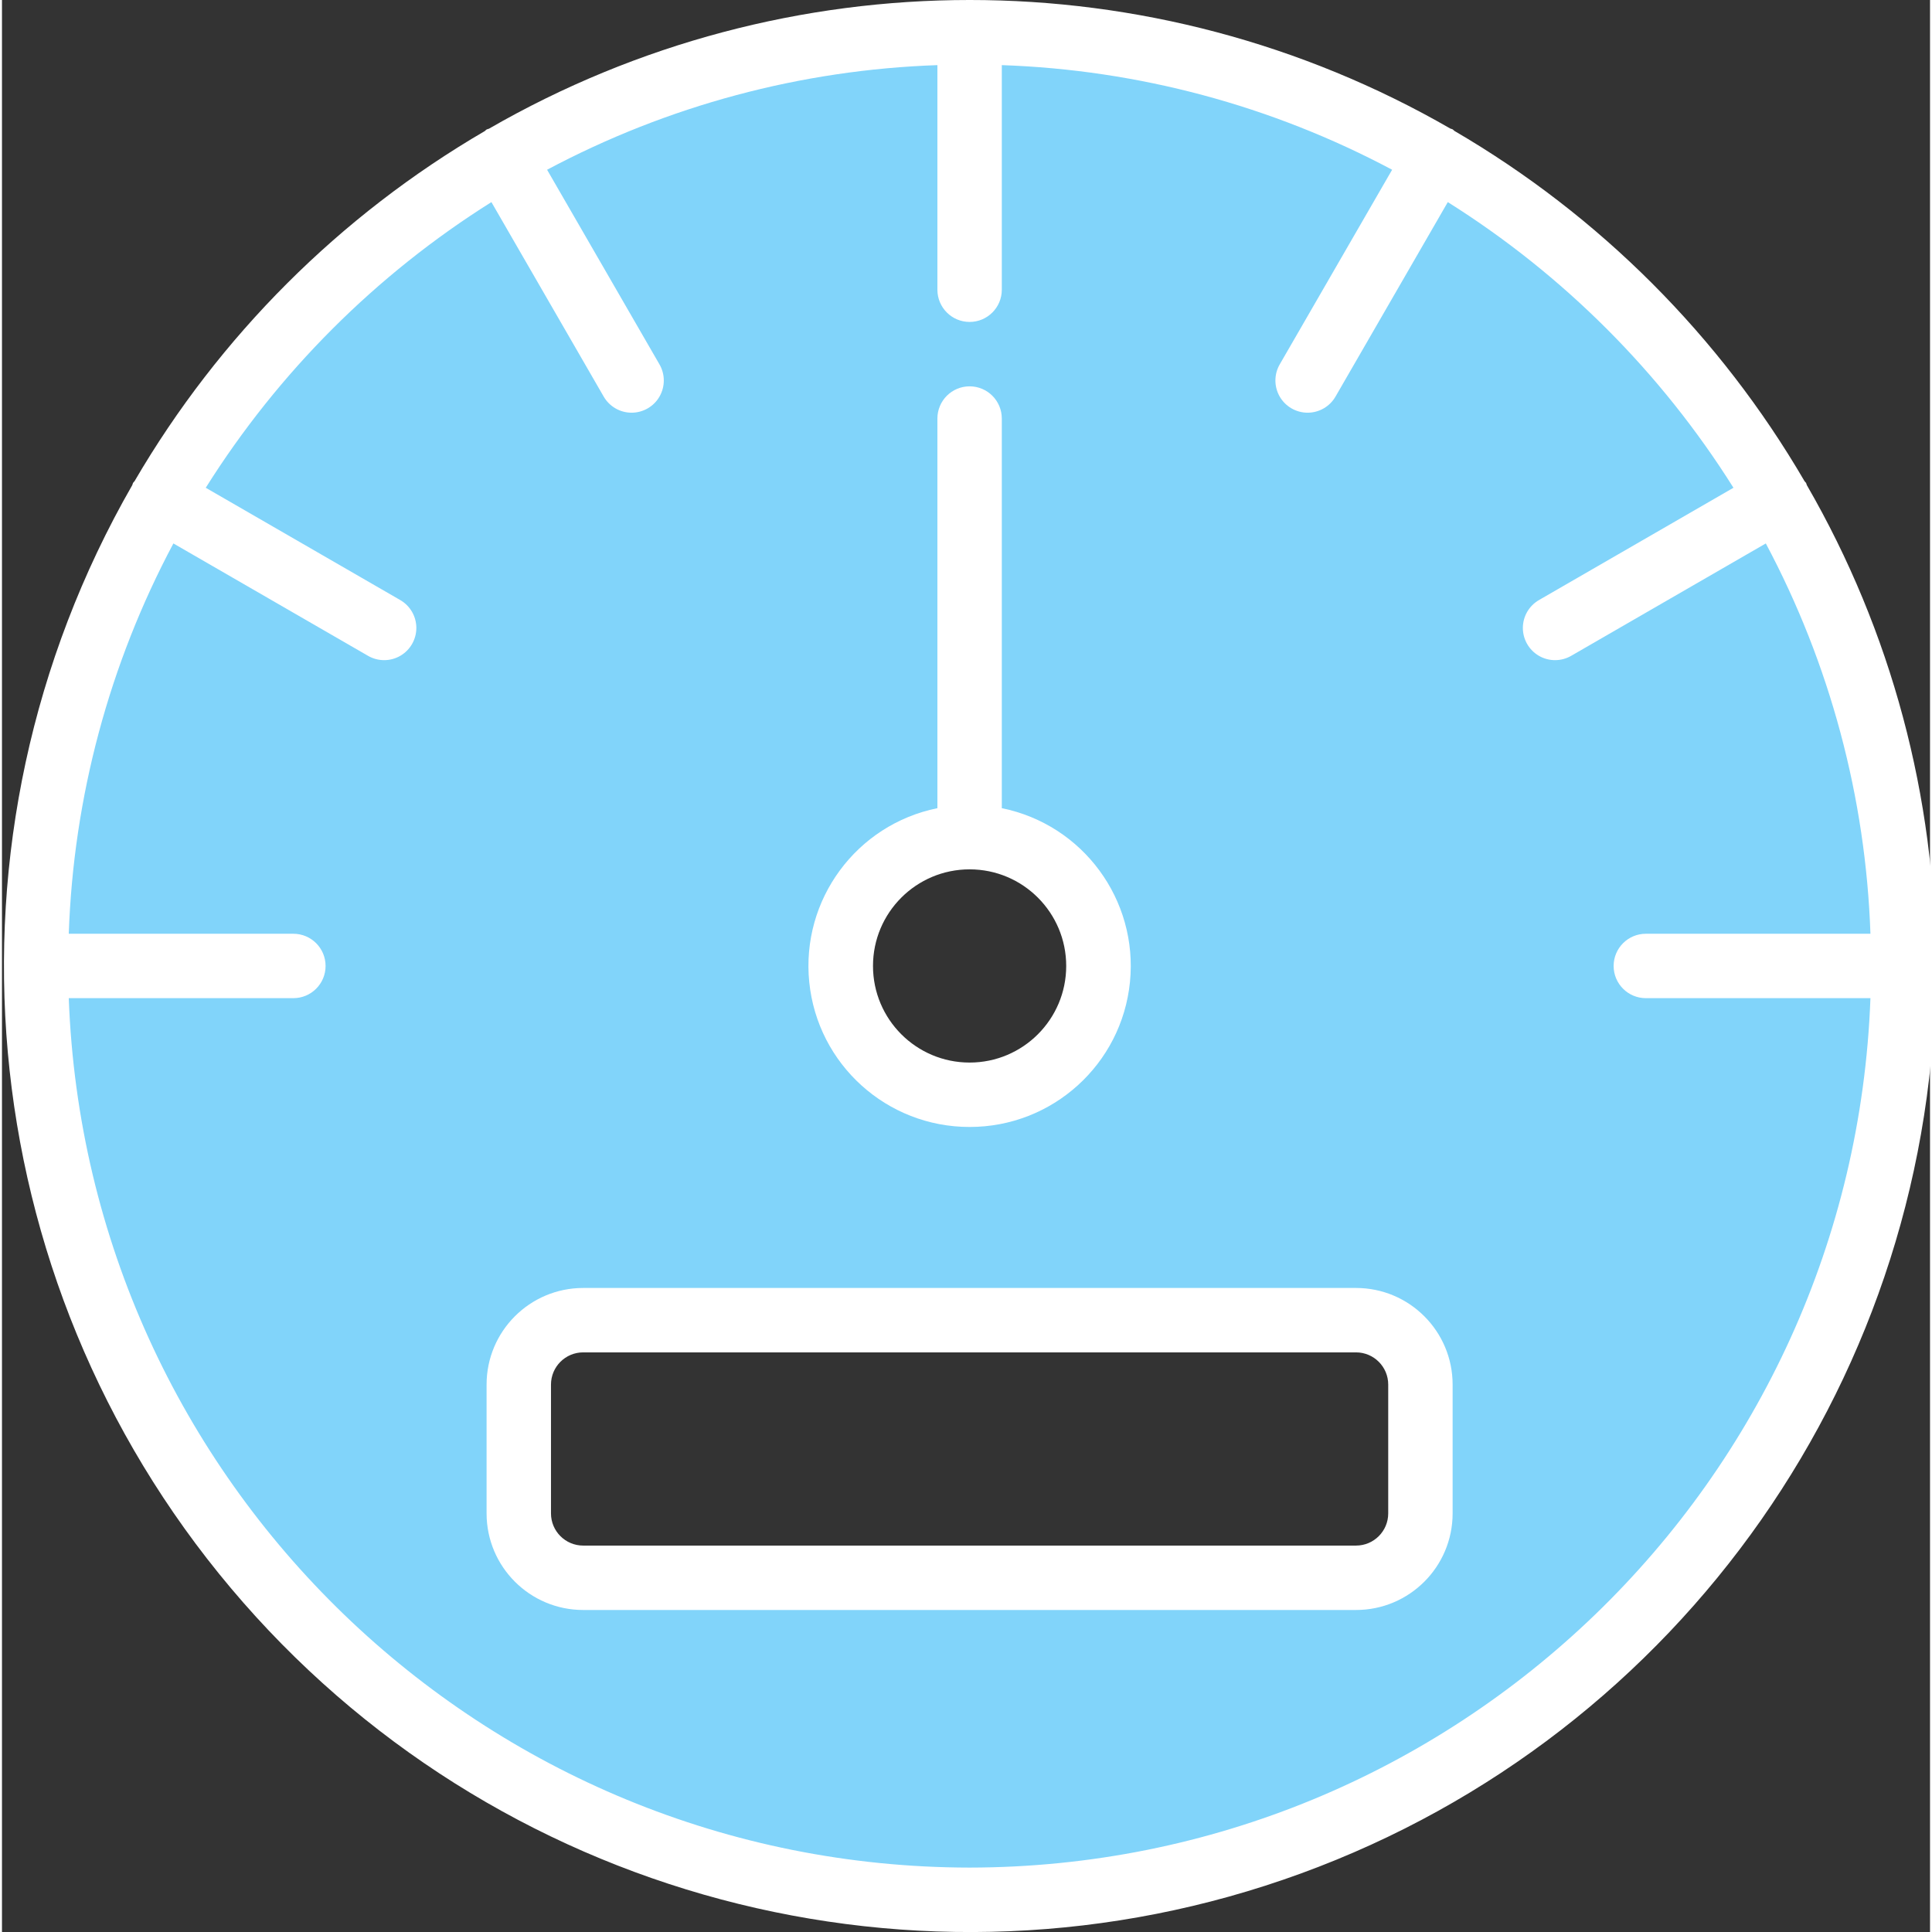 <?xml version="1.0"?>
<svg xmlns="http://www.w3.org/2000/svg" height="512px" viewBox="0 0 479 479.981" width="512px"><rect x="0" y="0" width="479" height="479.981" fill="#333333" stroke="none"/><g><path d="m385.891 155.98 55.398-32c-20.398-35.227-49.668-64.496-84.895-84.898l-32 55.402 32-55.402c-35.246-20.418-75.266-31.148-116-31.102-40.734-.047-80.754 10.684-116 31.102l32 55.402-32-55.402c-35.227 20.402-64.496 49.672-84.895 84.898l55.398 32-55.398-32c-20.422 35.246-31.152 75.266-31.105 116 0 128.129 103.871 232 232 232 128.129 0 232-103.871 232-232 .047-40.734-10.684-80.754-31.105-116zm-145.496 52c17.672 0 32 14.328 32 32s-14.328 32-32 32-32-14.328-32-32 14.328-32 32-32zm112 168c0 8.836-7.164 16-16 16h-192c-8.836 0-16-7.164-16-16v-32c0-8.836 7.164-16 16-16h192c8.836 0 16 7.164 16 16zm0 0" fill="#9bc9ff" data-original="#9BC9FF" class="active-path" data-old_color="#9bc9ff" style="fill:#81D4FA"/><g fill="#1e81ce"><path d="m448.395 120.531c-.086-.176-.086-.375-.191-.551s-.266-.266-.375-.426c-21-36.031-50.969-66.016-86.992-87.031-.16-.113-.266-.289-.441-.391-.176-.105-.383-.105-.566-.191-73.926-42.602-164.949-42.586-238.855.039-.195.086-.395.086-.578.191-.184.105-.281.281-.441.391-36.027 21.004-66.004 50.969-87.023 86.984-.109.16-.277.258-.375.434-.098.176-.105.375-.191.551-50.207 87.426-40.414 196.906 24.512 274.031s171.137 105.441 265.84 70.875 157.699-124.645 157.68-225.457c.02-41.938-11.016-83.137-32-119.449zm-208 343.449c-120.527-.156-219.371-95.555-223.801-216h55.801c4.418 0 8-3.582 8-8s-3.582-8-8-8h-55.801c1.164-33.883 10.055-67.047 25.992-96.969l48.312 27.895c2.477 1.453 5.543 1.469 8.031.039 2.488-1.434 4.02-4.086 4.016-6.957-.008-2.871-1.551-5.516-4.047-6.938l-48.273-27.871c18.027-28.684 42.285-52.941 70.969-70.969l27.871 48.273c1.422 2.496 4.066 4.039 6.938 4.047 2.871.004 5.527-1.527 6.957-4.016 1.43-2.492 1.414-5.555-.035-8.031l-27.898-48.312c29.922-15.938 63.09-24.828 96.969-25.992v55.801c0 4.418 3.582 8 8 8s8-3.582 8-8v-55.801c33.879 1.164 67.047 10.055 96.969 25.992l-27.898 48.312c-1.449 2.477-1.465 5.539-.035 8.031 1.43 2.488 4.086 4.02 6.957 4.016 2.871-.008 5.516-1.551 6.938-4.047l27.871-48.273c28.684 18.027 52.941 42.285 70.969 70.969l-48.273 27.871c-2.496 1.422-4.039 4.066-4.047 6.938-.004 2.871 1.527 5.523 4.016 6.957 2.488 1.43 5.555 1.414 8.031-.039l48.312-27.895c15.938 29.922 24.828 63.086 25.992 96.969h-55.801c-4.418 0-8 3.582-8 8s3.582 8 8 8h55.801c-4.43 120.445-103.273 215.844-223.801 216zm0 0" data-original="#000000" class="" style="fill:#fff" data-old_color="#000000"/><path d="m240.395 279.98c20.551.02 37.773-15.535 39.836-35.98 2.066-20.445-11.695-39.129-31.836-43.219v-96.801c0-4.418-3.582-8-8-8s-8 3.582-8 8v96.801c-20.141 4.09-33.902 22.773-31.836 43.219 2.062 20.445 19.285 36 39.836 35.98zm0-64c13.254 0 24 10.746 24 24 0 13.254-10.746 24-24 24-13.254 0-24-10.746-24-24 0-13.254 10.746-24 24-24zm0 0" data-original="#000000" class="" style="fill:#fff" data-old_color="#000000"/><path d="m336.395 319.98h-192c-13.254 0-24 10.746-24 24v32c0 13.254 10.746 24 24 24h192c13.254 0 24-10.746 24-24v-32c0-13.254-10.746-24-24-24zm8 56c0 4.418-3.582 8-8 8h-192c-4.418 0-8-3.582-8-8v-32c0-4.418 3.582-8 8-8h192c4.418 0 8 3.582 8 8zm0 0" data-original="#000000" class="" style="fill:#fff" data-old_color="#000000"/></g></g> </svg>
